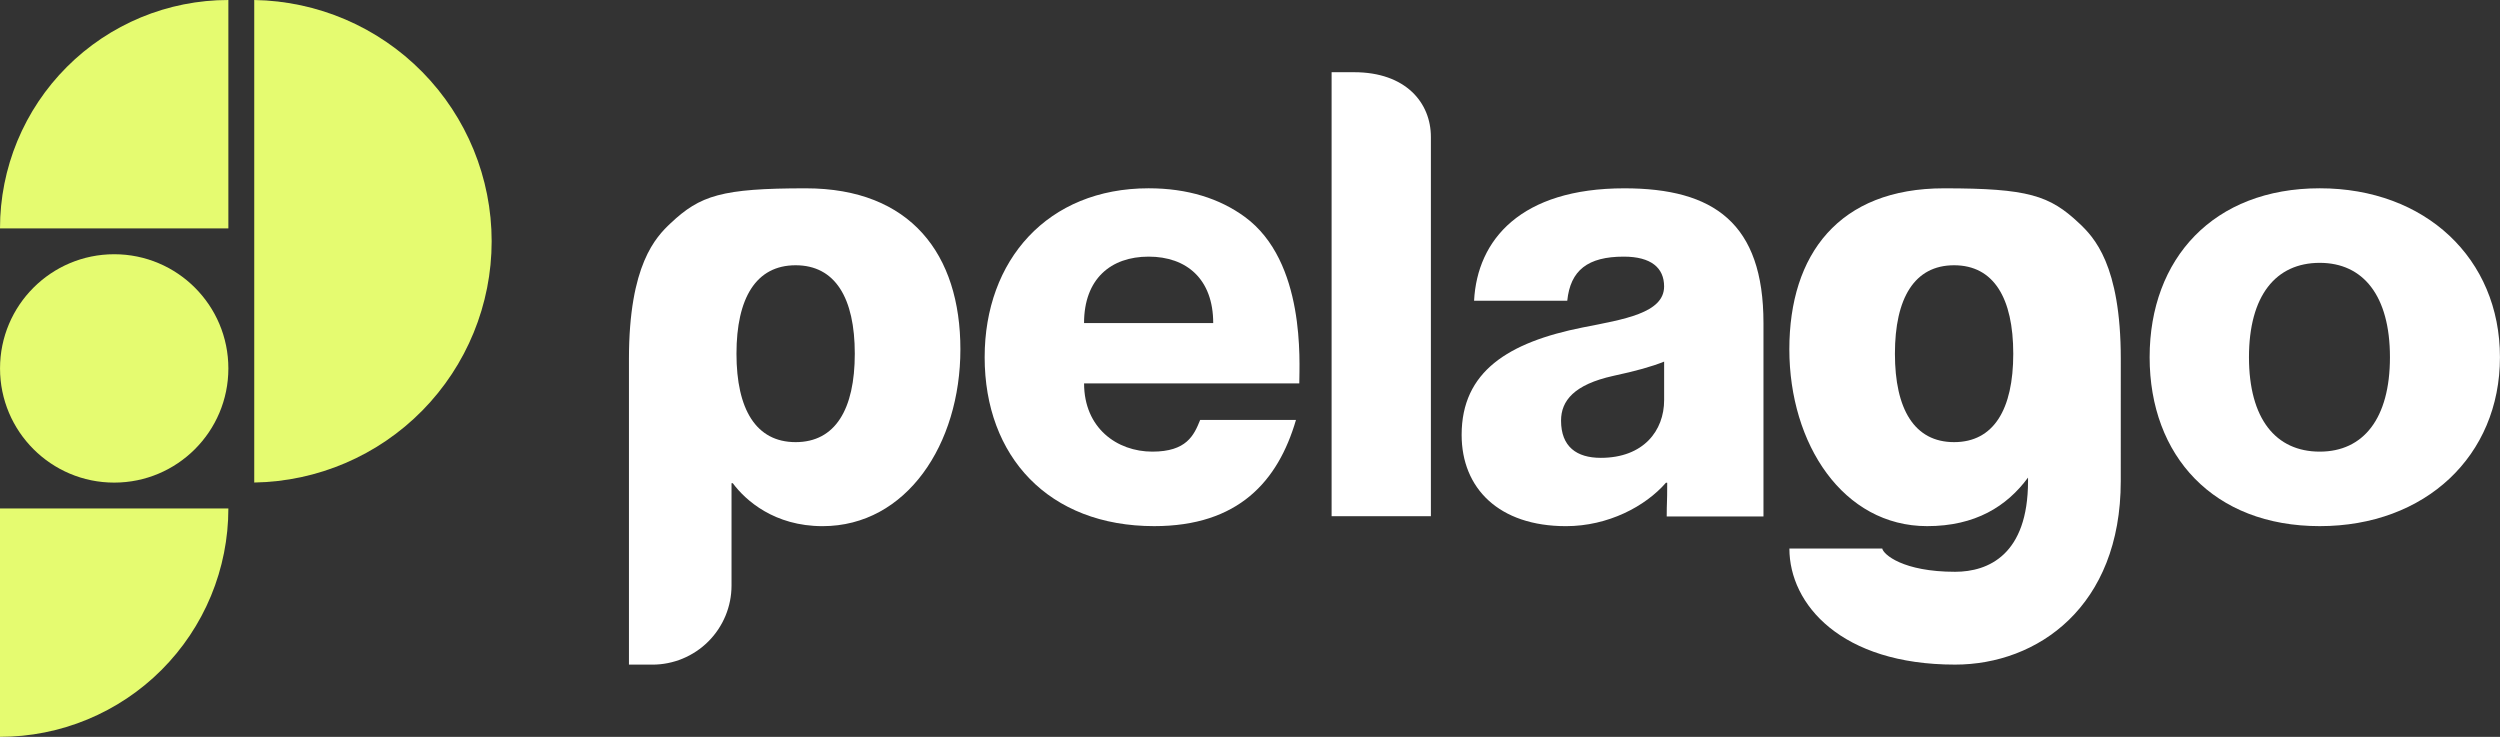<svg width="95" height="28" viewBox="0 0 95 28" fill="none" xmlns="http://www.w3.org/2000/svg">
<rect x="0" y="0" width="95" height="28" fill="#333333" stroke="none"/>
<path d="M4.34 18.339C6.736 18.339 8.678 16.396 8.678 14C8.678 11.604 6.736 9.661 4.34 9.661C1.944 9.661 0.001 11.604 0.001 14C0.001 16.396 1.944 18.339 4.34 18.339Z" fill="#E5FB70"/>
<path d="M2.00326e-08 8.678H8.678V2.00326e-08C7.538 -7.74148e-05 6.41 0.224 5.357 0.66C4.304 1.097 3.347 1.736 2.542 2.542C1.736 3.347 1.097 4.304 0.66 5.357C0.224 6.41 -7.74148e-05 7.538 2.00326e-08 8.678H2.00326e-08Z" fill="#E5FB70"/>
<path d="M0 28C1.14 28 2.268 27.776 3.321 27.34C4.374 26.904 5.331 26.265 6.137 25.459C6.942 24.653 7.582 23.696 8.018 22.643C8.454 21.59 8.678 20.462 8.678 19.322H0V28Z" fill="#E5FB70"/>
<path d="M9.661 0V18.336C12.067 18.297 14.362 17.315 16.049 15.6C17.737 13.884 18.683 11.574 18.683 9.168C18.683 6.762 17.737 4.452 16.049 2.737C14.362 1.021 12.067 0.039 9.661 0Z" fill="#E5FB70"/>
<path d="M47.303 8.242C46.347 7.543 45.129 7.155 43.647 7.155C39.801 7.155 37.417 9.893 37.417 13.574C37.417 17.35 39.848 19.993 43.859 19.993C47.059 19.993 48.565 18.289 49.247 15.958H45.606C45.37 16.547 45.087 17.162 43.789 17.162C42.445 17.162 41.195 16.264 41.195 14.568H49.373C49.376 13.763 49.617 9.937 47.303 8.242ZM41.194 12.277C41.194 10.601 42.209 9.752 43.648 9.752C45.086 9.752 46.102 10.601 46.102 12.277H41.194Z" fill="white"/>
<path d="M51.456 2.744H50.601V19.616H54.374V5.212C54.377 3.904 53.418 2.744 51.456 2.744Z" fill="white"/>
<path d="M61.726 7.156C57.785 7.156 56.134 9.115 56.015 11.428H59.556C59.674 10.271 60.335 9.752 61.703 9.752C62.741 9.752 63.236 10.177 63.236 10.885C63.236 11.899 61.703 12.136 60.144 12.443C57.314 13.008 55.542 14.117 55.542 16.525C55.542 18.554 56.957 19.994 59.507 19.994C61.112 19.994 62.528 19.239 63.307 18.343H63.354C63.354 19.193 63.335 19.045 63.335 19.625H67.012V12.277C67.013 8.478 65.124 7.156 61.726 7.156ZM63.237 15.204C63.237 16.36 62.458 17.398 60.83 17.398C59.91 17.398 59.32 16.973 59.32 15.983C59.32 15.229 59.815 14.614 61.302 14.284C62.175 14.096 62.765 13.931 63.237 13.741V15.204Z" fill="white"/>
<path d="M88.151 7.155C84.116 7.155 81.686 9.822 81.686 13.574C81.686 17.326 84.116 19.993 88.151 19.993C92.161 19.993 94.998 17.326 94.998 13.574C94.998 9.822 92.163 7.155 88.151 7.155ZM88.151 17.162C86.476 17.162 85.461 15.911 85.461 13.575C85.461 11.238 86.476 9.988 88.151 9.988C89.802 9.988 90.818 11.239 90.818 13.575C90.818 15.911 89.803 17.162 88.151 17.162Z" fill="white"/>
<path d="M30.62 7.156C27.417 7.156 26.607 7.426 25.484 8.482C24.924 9.009 23.9 10.055 23.9 13.639V14.953V25.256H24.791C25.588 25.256 26.353 24.939 26.917 24.375C27.481 23.811 27.798 23.047 27.798 22.249V21.257V18.362H27.846C28.333 19.019 29.43 19.994 31.257 19.994C34.449 19.994 36.495 16.877 36.495 13.273C36.495 9.668 34.609 7.156 30.62 7.156ZM30.234 16.801C28.728 16.801 27.986 15.554 27.986 13.441C27.986 11.328 28.728 10.08 30.234 10.08C31.741 10.08 32.482 11.327 32.482 13.441C32.482 15.554 31.741 16.801 30.234 16.801Z" fill="white"/>
<path d="M80.59 13.639C80.59 10.055 79.567 9.009 79.006 8.482C77.886 7.426 77.074 7.156 73.87 7.156C69.881 7.156 67.995 9.666 67.995 13.271C67.995 16.877 70.041 19.993 73.232 19.993C75.06 19.993 76.258 19.244 77.065 18.148V18.279C77.065 21.079 75.557 21.728 74.294 21.728C72.309 21.728 71.56 21.065 71.523 20.836V20.845H67.997C67.997 22.967 69.967 25.255 74.291 25.255C77.426 25.255 80.589 23.056 80.589 18.28L80.59 13.639ZM74.255 16.801C72.749 16.801 72.007 15.554 72.007 13.441C72.007 11.328 72.749 10.08 74.255 10.08C75.762 10.08 76.504 11.327 76.504 13.441C76.504 15.554 75.763 16.801 74.255 16.801Z" fill="white"/>
</svg>
